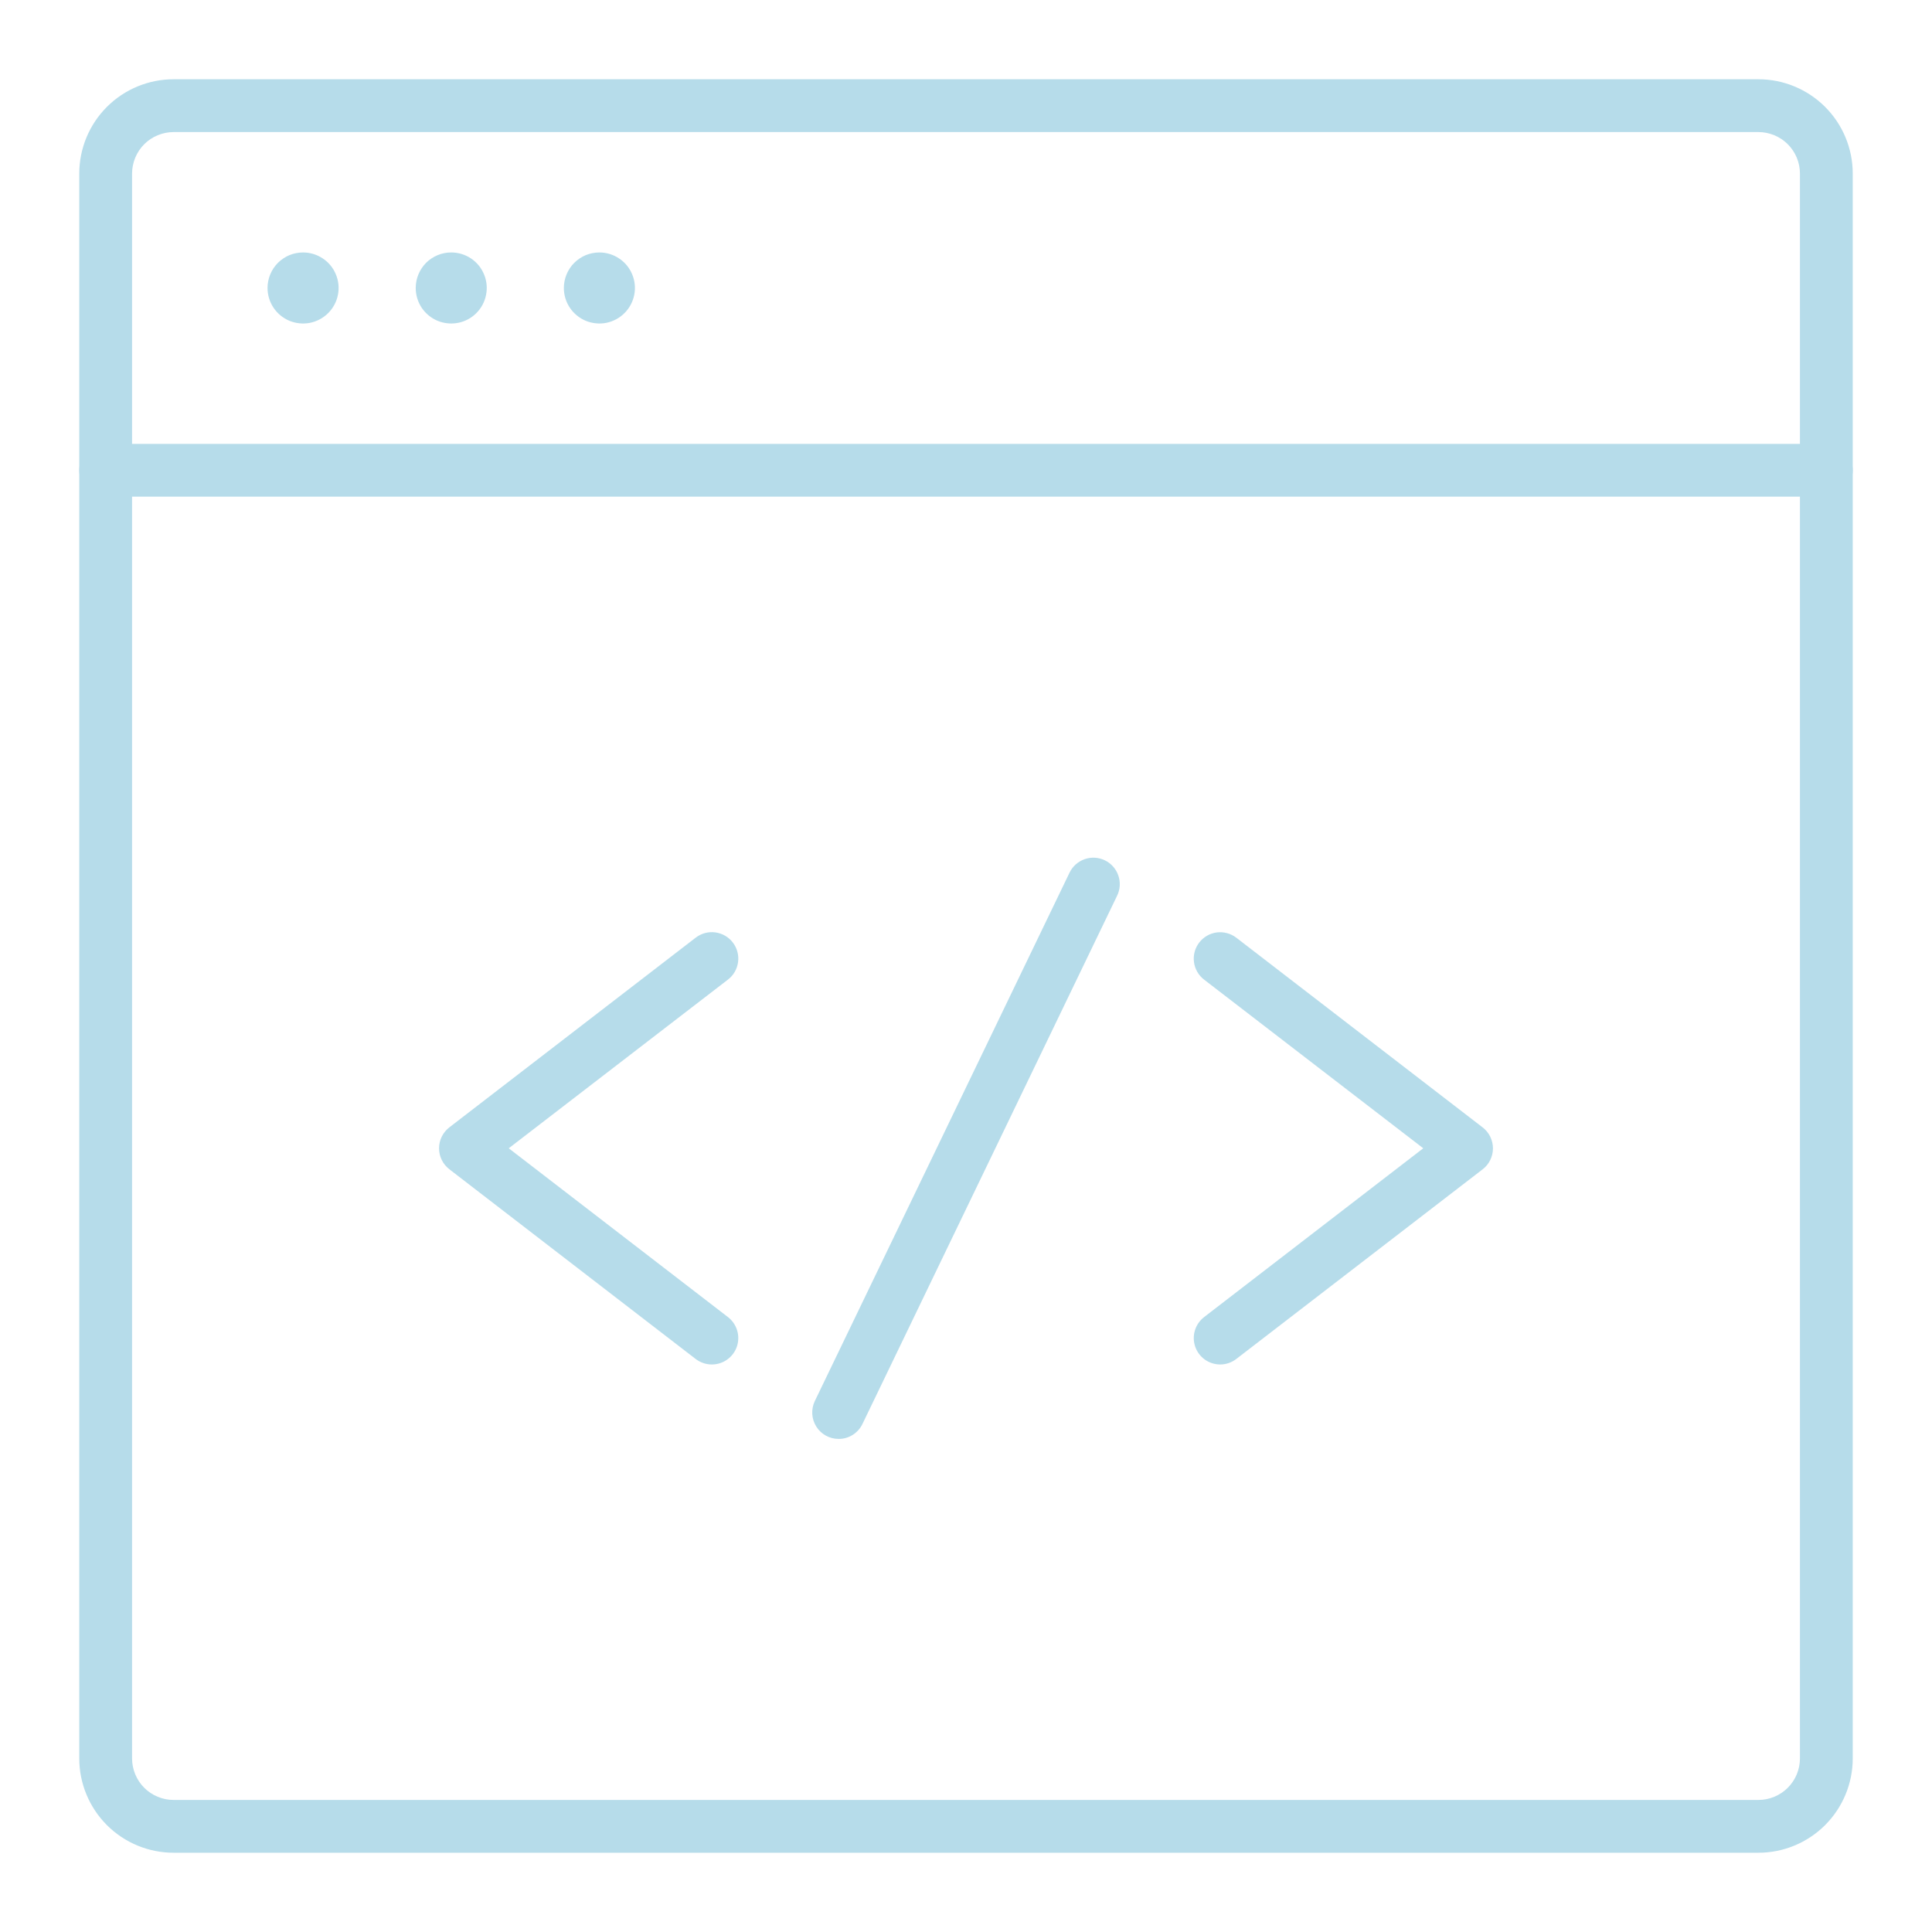 <svg width="40" height="40" viewBox="0 0 40 40" fill="none" xmlns="http://www.w3.org/2000/svg">
<path d="M36.406 38.359H3.594C3.076 38.359 2.579 38.153 2.213 37.787C1.847 37.42 1.641 36.924 1.641 36.406V3.594C1.641 3.076 1.847 2.579 2.213 2.213C2.579 1.847 3.076 1.641 3.594 1.641H36.406C36.924 1.641 37.42 1.847 37.787 2.213C38.153 2.579 38.359 3.076 38.359 3.594V36.406C38.359 36.924 38.153 37.42 37.787 37.787C37.42 38.153 36.924 38.359 36.406 38.359ZM3.594 2.734C3.366 2.735 3.147 2.825 2.986 2.986C2.825 3.147 2.735 3.366 2.734 3.594V36.406C2.735 36.634 2.825 36.853 2.986 37.014C3.147 37.175 3.366 37.266 3.594 37.266H36.406C36.634 37.266 36.853 37.175 37.014 37.014C37.175 36.853 37.266 36.634 37.266 36.406V3.594C37.266 3.366 37.175 3.147 37.014 2.986C36.853 2.825 36.634 2.735 36.406 2.734H3.594Z" fill="#B6DCEA"/>
<path d="M14.738 28.25C14.617 28.25 14.5 28.21 14.404 28.137L9.303 24.208C9.237 24.157 9.183 24.091 9.146 24.016C9.109 23.941 9.09 23.858 9.09 23.774C9.09 23.691 9.109 23.608 9.146 23.533C9.183 23.458 9.237 23.392 9.303 23.341L14.404 19.413C14.52 19.324 14.665 19.285 14.809 19.304C14.953 19.323 15.084 19.398 15.172 19.513C15.261 19.629 15.3 19.774 15.281 19.918C15.262 20.062 15.187 20.193 15.072 20.281L10.533 23.774L15.072 27.269C15.162 27.339 15.229 27.435 15.262 27.545C15.295 27.654 15.293 27.771 15.256 27.88C15.219 27.988 15.149 28.082 15.056 28.148C14.963 28.215 14.852 28.25 14.738 28.25Z" fill="#B6DCEA"/>
<path d="M25.262 28.25C25.148 28.25 25.037 28.214 24.944 28.148C24.851 28.081 24.782 27.988 24.745 27.88C24.708 27.771 24.706 27.654 24.739 27.545C24.772 27.436 24.838 27.34 24.928 27.27L29.467 23.774L24.928 20.281C24.814 20.193 24.738 20.062 24.72 19.918C24.701 19.774 24.74 19.629 24.829 19.514C24.917 19.399 25.048 19.324 25.191 19.305C25.335 19.287 25.481 19.326 25.596 19.414L30.697 23.342C30.763 23.393 30.817 23.459 30.854 23.534C30.89 23.61 30.91 23.692 30.91 23.776C30.91 23.86 30.89 23.942 30.854 24.017C30.817 24.093 30.763 24.158 30.697 24.209L25.596 28.136C25.5 28.21 25.383 28.25 25.262 28.25Z" fill="#B6DCEA"/>
<path d="M17.363 29.791C17.27 29.791 17.179 29.768 17.098 29.723C17.017 29.678 16.949 29.614 16.9 29.535C16.851 29.457 16.822 29.367 16.817 29.275C16.812 29.183 16.83 29.09 16.87 29.007L22.144 18.067C22.207 17.936 22.32 17.836 22.457 17.788C22.594 17.74 22.744 17.749 22.875 17.812C23.005 17.875 23.105 17.987 23.153 18.124C23.201 18.261 23.193 18.411 23.13 18.542L17.856 29.482C17.811 29.575 17.741 29.653 17.654 29.708C17.567 29.763 17.466 29.792 17.363 29.791Z" fill="#B6DCEA"/>
<path d="M5.539 5.962C5.539 6.108 5.582 6.25 5.663 6.371C5.744 6.492 5.859 6.586 5.993 6.642C6.128 6.697 6.276 6.712 6.418 6.684C6.561 6.655 6.692 6.585 6.795 6.482C6.898 6.379 6.968 6.248 6.996 6.106C7.025 5.963 7.01 5.815 6.954 5.681C6.899 5.546 6.804 5.431 6.683 5.351C6.562 5.27 6.42 5.227 6.275 5.227C6.178 5.227 6.082 5.246 5.993 5.282C5.904 5.319 5.823 5.374 5.754 5.442C5.686 5.51 5.632 5.591 5.595 5.681C5.558 5.77 5.539 5.866 5.539 5.962Z" fill="#B6DCEA"/>
<path d="M8.607 5.962C8.607 6.108 8.65 6.25 8.73 6.371C8.811 6.492 8.926 6.586 9.06 6.642C9.195 6.697 9.342 6.712 9.485 6.684C9.628 6.656 9.759 6.586 9.862 6.483C9.965 6.38 10.035 6.249 10.063 6.107C10.092 5.964 10.078 5.816 10.022 5.682C9.967 5.547 9.873 5.432 9.752 5.351C9.631 5.27 9.489 5.227 9.344 5.227C9.247 5.226 9.151 5.245 9.062 5.282C8.972 5.319 8.891 5.373 8.822 5.441C8.754 5.51 8.7 5.591 8.663 5.68C8.626 5.77 8.607 5.865 8.607 5.962Z" fill="#B6DCEA"/>
<path d="M11.674 5.962C11.674 6.108 11.717 6.25 11.798 6.371C11.879 6.492 11.994 6.586 12.128 6.642C12.263 6.697 12.411 6.712 12.553 6.684C12.696 6.655 12.827 6.585 12.93 6.482C13.033 6.379 13.103 6.248 13.131 6.106C13.16 5.963 13.145 5.815 13.089 5.681C13.034 5.546 12.939 5.431 12.818 5.351C12.697 5.27 12.555 5.227 12.41 5.227C12.313 5.227 12.217 5.246 12.128 5.282C12.039 5.319 11.958 5.374 11.889 5.442C11.821 5.51 11.767 5.591 11.73 5.681C11.693 5.77 11.674 5.866 11.674 5.962Z" fill="#B6DCEA"/>
<path d="M37.812 10.283H2.188C2.042 10.283 1.903 10.226 1.801 10.123C1.698 10.021 1.641 9.882 1.641 9.737C1.641 9.592 1.698 9.452 1.801 9.35C1.903 9.247 2.042 9.19 2.188 9.19H37.812C37.958 9.19 38.097 9.247 38.199 9.35C38.302 9.452 38.359 9.592 38.359 9.737C38.359 9.882 38.302 10.021 38.199 10.123C38.097 10.226 37.958 10.283 37.812 10.283Z" fill="#B6DCEA"/>
</svg>
